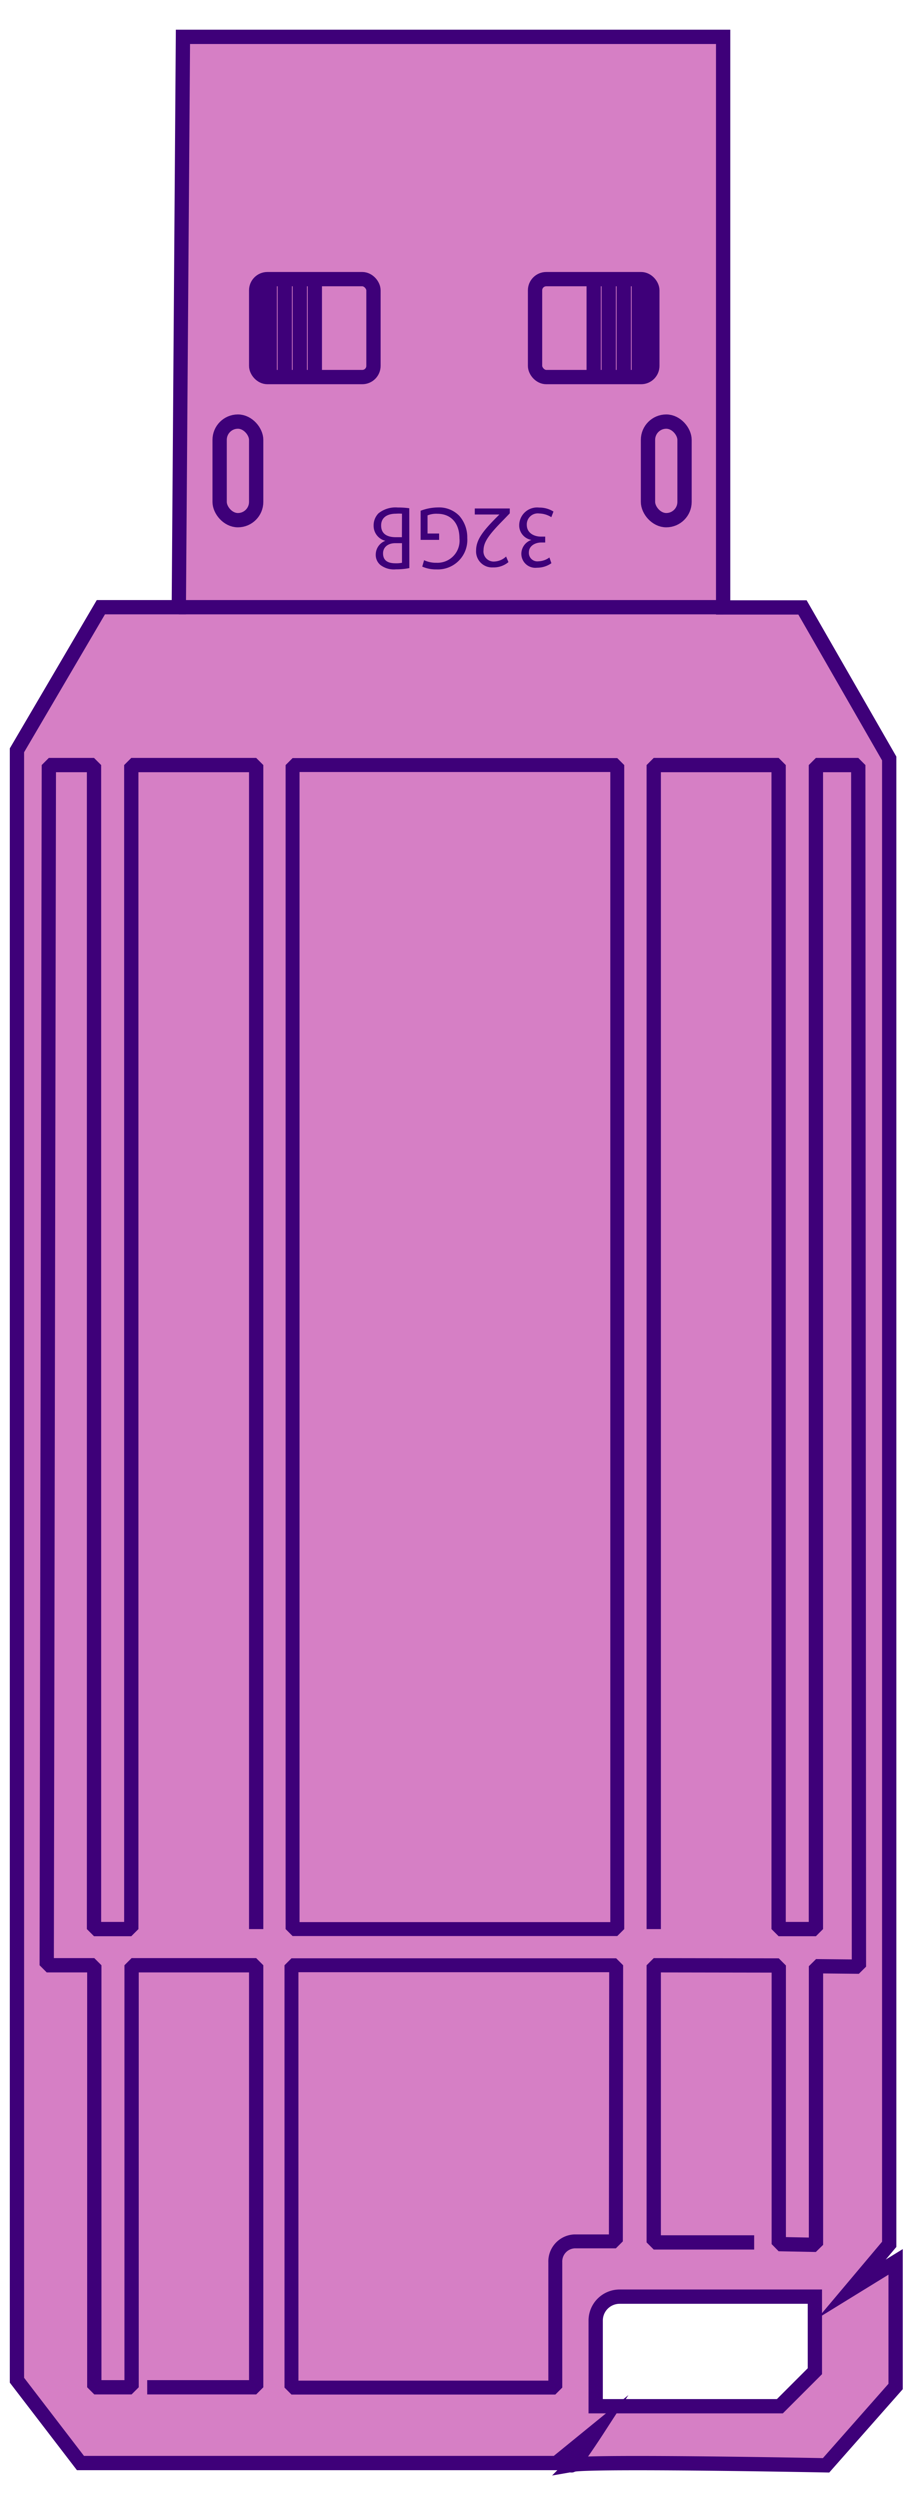 <svg xmlns="http://www.w3.org/2000/svg" viewBox="0 0 123.24 339.25"><g id="Layer_5" data-name="Layer 5"><path d="M77.53,334.51c0,.1.08.05.22-.09C77.6,334.45,77.53,334.47,77.53,334.51Z" fill="#d67fc5" stroke="#3e0079" stroke-miterlimit="10" stroke-width="1.94"/><path d="M115.6,310.61l5.09-6.05V102.93l-11.77-20.5H98.15V5H24.83L24.27,82.4H13.69L2.3,101.82V323l8.62,11.24H75.51l5.62-4.58s-2.59,4-3.38,4.8c3-.52,34.37.09,34.37.09l9.44-10.7V306.94Zm-5,11.17-4.75,4.75h-25V314.91a3.25,3.25,0,0,1,3.26-3.25h26.49Z" fill="#d67fc5" stroke="#3e0079" stroke-miterlimit="10" stroke-width="1.94"/><rect x="34.77" y="37.88" width="15.92" height="13.29" rx="1.52" fill="none" stroke="#3e0079" stroke-miterlimit="10" stroke-width="1.94"/><line x1="42.73" y1="37.88" x2="42.73" y2="51.17" fill="none" stroke="#3e0079" stroke-miterlimit="10" stroke-width="1.94"/><line x1="40.69" y1="51.17" x2="40.69" y2="37.88" fill="none" stroke="#3e0079" stroke-miterlimit="10" stroke-width="1.94"/><line x1="38.65" y1="37.88" x2="38.65" y2="51.17" fill="none" stroke="#3e0079" stroke-miterlimit="10" stroke-width="1.94"/><line x1="36.61" y1="37.88" x2="36.61" y2="51.17" fill="none" stroke="#3e0079" stroke-miterlimit="10" stroke-width="1.94"/><rect x="72.62" y="37.88" width="15.92" height="13.29" rx="1.52" fill="none" stroke="#3e0079" stroke-miterlimit="10" stroke-width="1.94"/><line x1="80.58" y1="37.88" x2="80.58" y2="51.17" fill="none" stroke="#3e0079" stroke-miterlimit="10" stroke-width="1.94"/><line x1="82.62" y1="51.17" x2="82.62" y2="37.88" fill="none" stroke="#3e0079" stroke-miterlimit="10" stroke-width="1.94"/><line x1="84.66" y1="37.88" x2="84.66" y2="51.17" fill="none" stroke="#3e0079" stroke-miterlimit="10" stroke-width="1.94"/><line x1="86.7" y1="37.88" x2="86.7" y2="51.17" fill="none" stroke="#3e0079" stroke-miterlimit="10" stroke-width="1.94"/><rect x="87.95" y="57.21" width="4.96" height="13.38" rx="2.48" fill="none" stroke="#3e0079" stroke-linejoin="bevel" stroke-width="1.94"/><rect x="29.81" y="57.21" width="4.96" height="13.38" rx="2.48" fill="none" stroke="#3e0079" stroke-linejoin="bevel" stroke-width="1.94"/><path d="M74.83,70.18a3.28,3.28,0,0,0-1.65-.5,1.49,1.49,0,0,0-1.68,1.54c0,1.12,1,1.6,1.92,1.6H74v.8h-.56c-.73,0-1.66.41-1.66,1.35a1.15,1.15,0,0,0,1.3,1.2,2.64,2.64,0,0,0,1.49-.52l.27.78a3.37,3.37,0,0,1-1.95.61,1.9,1.9,0,0,1-2.13-1.9,2,2,0,0,1,1.37-1.87v0a2,2,0,0,1-1.66-2,2.43,2.43,0,0,1,2.72-2.39,3.55,3.55,0,0,1,1.93.54Z" fill="#3e0079"/><path d="M69.19,69v.66l-.79.82c-1.9,1.93-2.76,3-2.77,4.16a1.38,1.38,0,0,0,1.48,1.56,2.46,2.46,0,0,0,1.58-.68l.32.76A3.14,3.14,0,0,1,66.9,77a2.17,2.17,0,0,1-2.28-2.31c0-1.47,1-2.66,2.57-4.28l.59-.59v0H64.44V69Z" fill="#3e0079"/><path d="M57.09,69.31a6.75,6.75,0,0,1,2.37-.45A3.81,3.81,0,0,1,62.34,70,4.4,4.4,0,0,1,63.42,73a4,4,0,0,1-4.18,4.27,4.56,4.56,0,0,1-1.93-.38l.25-.87a3.83,3.83,0,0,0,1.7.35,3,3,0,0,0,3.1-3.32c0-2.09-1.18-3.33-3-3.33a3.09,3.09,0,0,0-1.33.22v2.46h1.57v.86H57.09Z" fill="#3e0079"/><path d="M55.56,77.09a8.93,8.93,0,0,1-1.82.17,3,3,0,0,1-2.12-.6A1.78,1.78,0,0,1,51,75.2a2,2,0,0,1,1.3-1.81v0a2.1,2.1,0,0,1-1.59-2.07,2.33,2.33,0,0,1,.66-1.66A3.69,3.69,0,0,1,54,68.87a10.69,10.69,0,0,1,1.55.1Zm-1-3.38h-.9c-1.06,0-1.67.59-1.67,1.38,0,1,.68,1.35,1.69,1.35a3.84,3.84,0,0,0,.88-.07Zm0-4a6,6,0,0,0-.83,0c-1,0-2,.4-2,1.6s.9,1.59,2,1.59h.82Z" fill="#3e0079"/><line x1="24.27" y1="82.4" x2="98.15" y2="82.4" fill="none" stroke="#3e0079" stroke-miterlimit="10" stroke-width="1.94"/><polyline points="34.77 261.78 34.77 103.82 17.82 103.82 17.82 261.78 12.76 261.78 12.76 103.82 6.63 103.82 6.34 266.69 12.8 266.69 12.8 323.96 17.86 323.96 17.86 266.69 34.77 266.69 34.77 323.96 19.98 323.96" fill="none" stroke="#3e0079" stroke-linejoin="bevel" stroke-width="1.94"/><polyline points="88.73 261.78 88.73 103.82 105.68 103.82 105.68 261.78 110.74 261.78 110.74 103.82 116.49 103.82 116.58 266.88 110.75 266.82 110.75 304.63 105.7 304.53 105.7 266.72 88.73 266.69 88.73 304.3 102.36 304.3" fill="none" stroke="#3e0079" stroke-linejoin="bevel" stroke-width="1.94"/><rect x="39.71" y="103.82" width="44.07" height="157.96" fill="none" stroke="#3e0079" stroke-linejoin="bevel" stroke-width="1.89"/><path d="M83.63,266.69H39.56V324H75.37V307A2.73,2.73,0,0,1,78,304.16h5.59Z" fill="none" stroke="#3e0079" stroke-linejoin="bevel" stroke-width="1.89"/></g></svg>